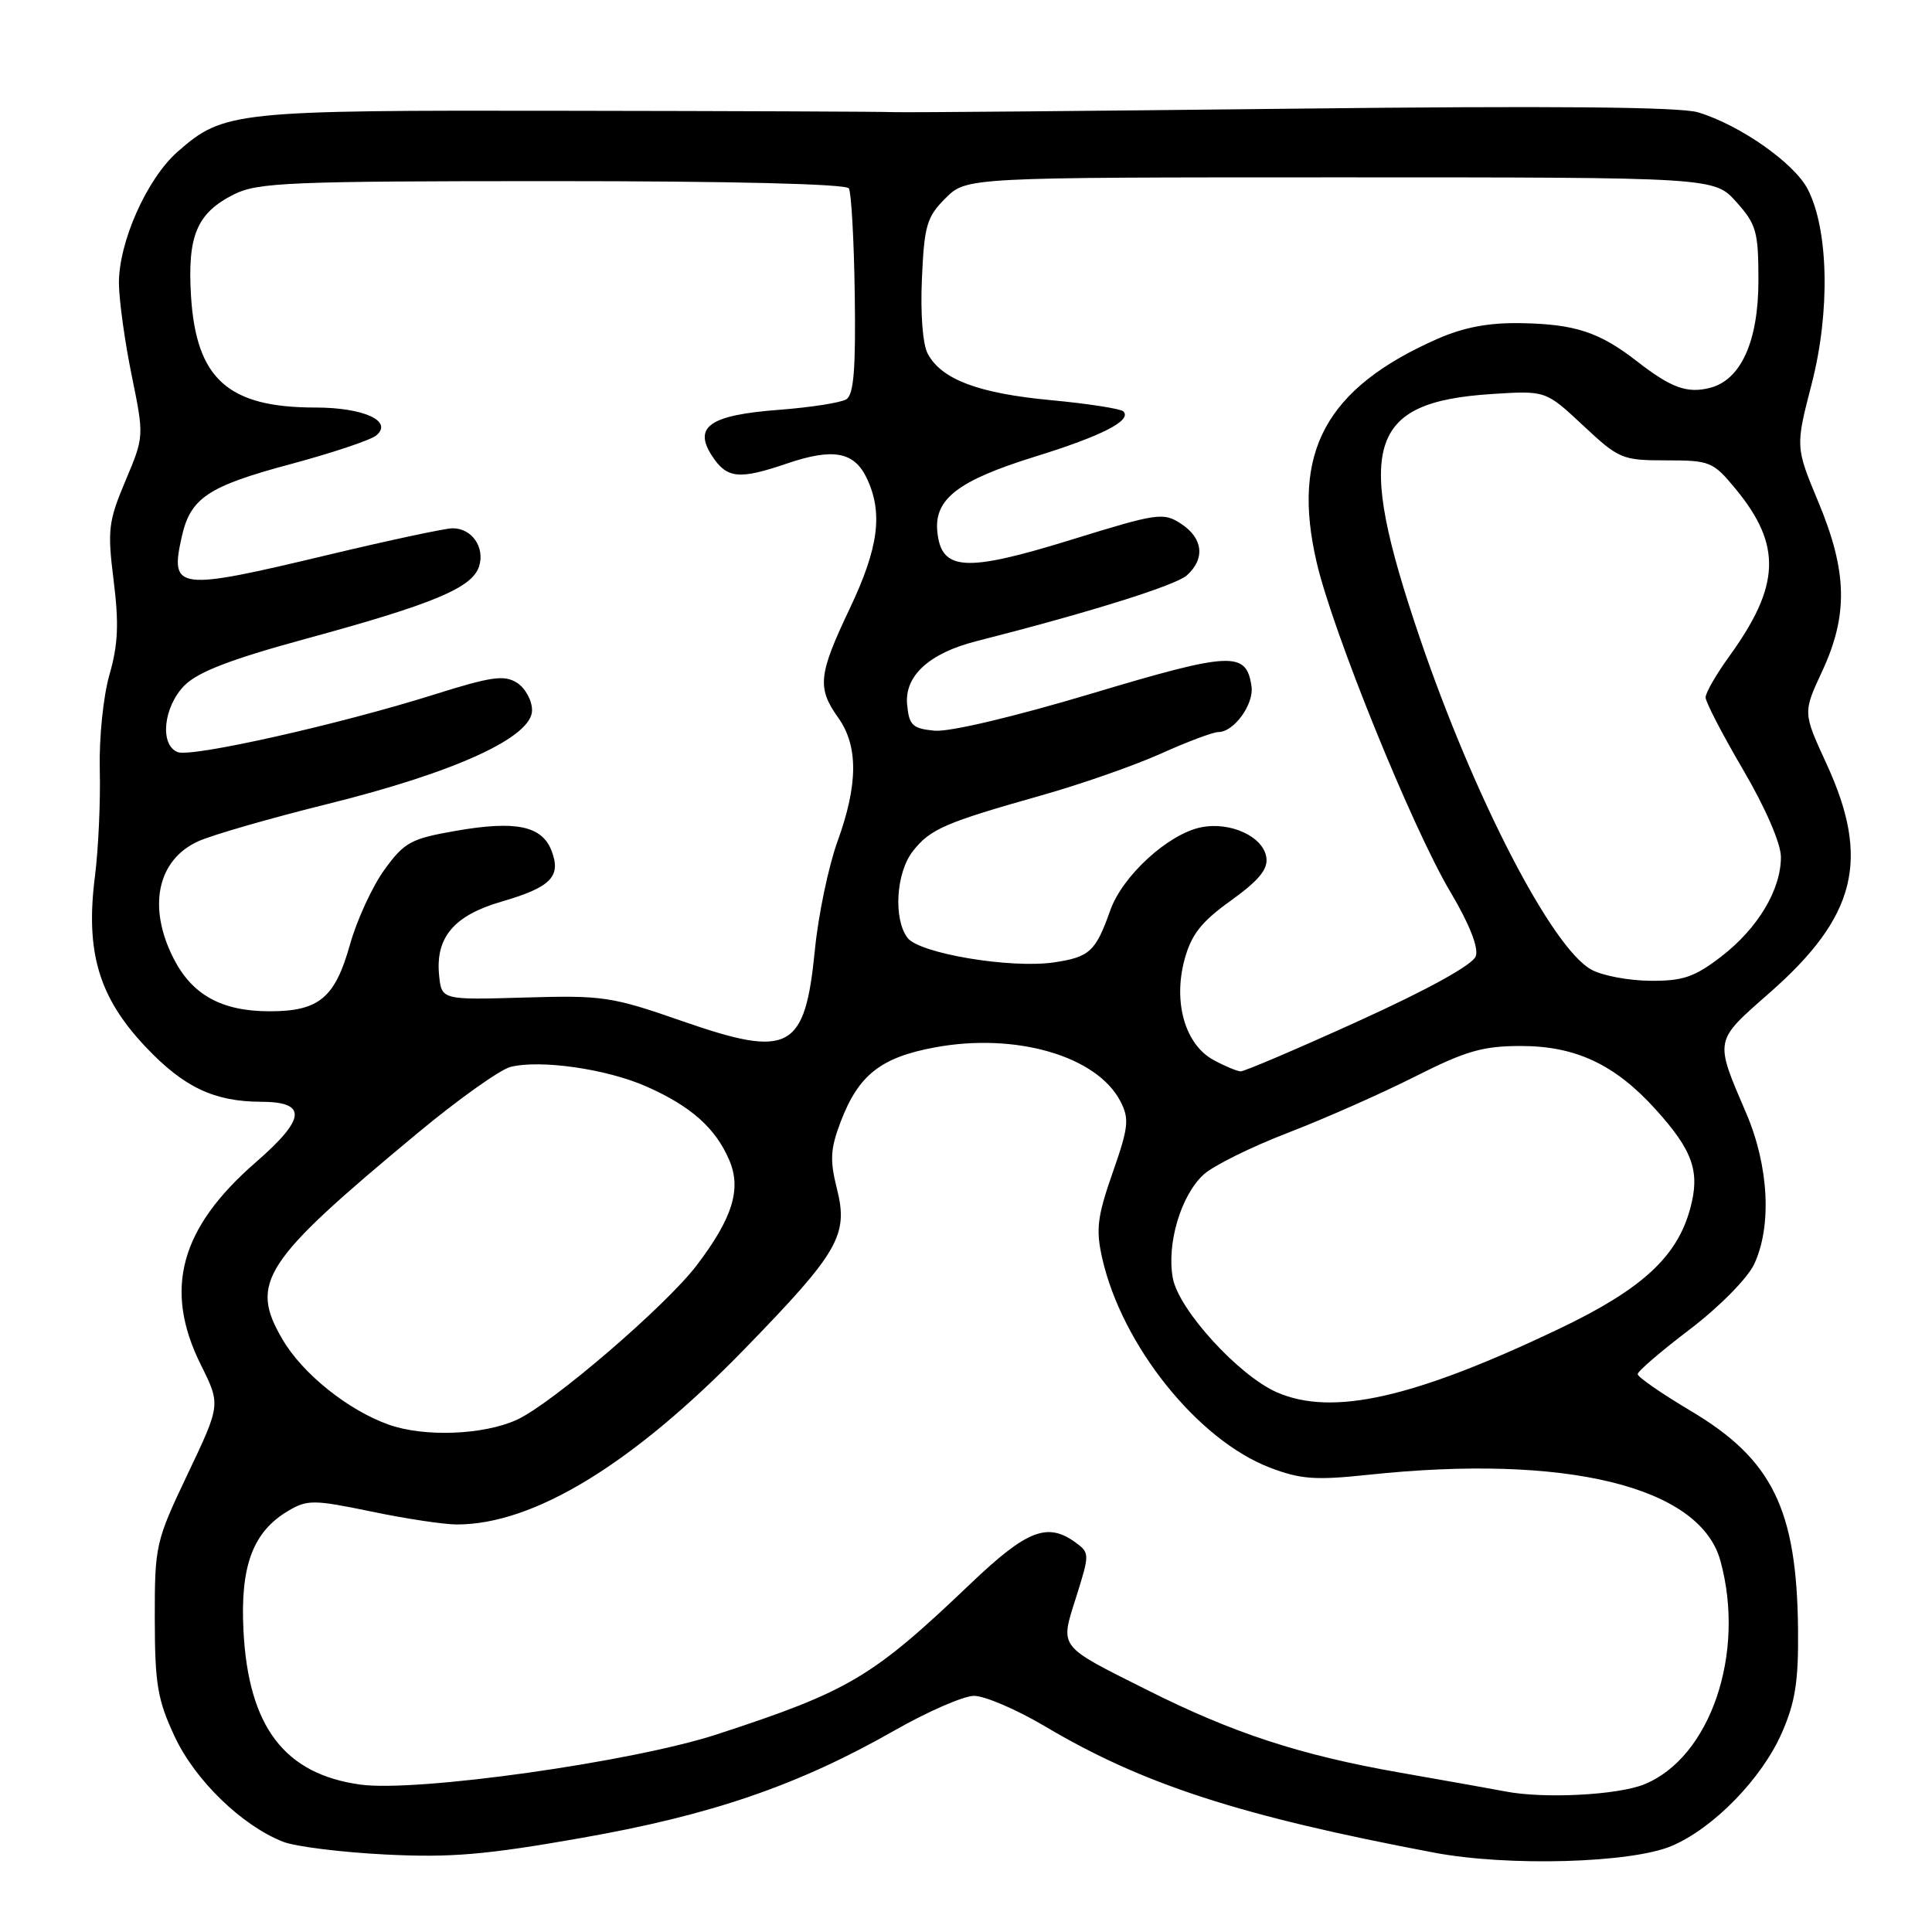<?xml version="1.0" encoding="UTF-8" standalone="no"?>
<!DOCTYPE svg PUBLIC "-//W3C//DTD SVG 1.1//EN" "http://www.w3.org/Graphics/SVG/1.1/DTD/svg11.dtd" >
<svg xmlns="http://www.w3.org/2000/svg" xmlns:xlink="http://www.w3.org/1999/xlink" version="1.1" viewBox="0 0 256 256">
 <g >
 <path fill="currentColor"
d=" M 221.50 244.60 C 227.05 242.25 233.46 235.66 236.11 229.60 C 237.89 225.54 238.32 222.74 238.25 215.91 C 238.09 199.98 234.84 193.37 224.03 186.95 C 220.16 184.65 217.00 182.46 217.00 182.08 C 217.00 181.70 220.11 179.03 223.92 176.14 C 227.80 173.18 231.53 169.41 232.42 167.54 C 234.80 162.51 234.39 154.52 231.38 147.50 C 227.16 137.65 227.09 138.05 234.46 131.57 C 245.99 121.45 247.87 113.88 242.00 101.16 C 238.90 94.42 238.90 94.42 241.44 88.96 C 244.91 81.50 244.79 75.75 240.95 66.54 C 237.90 59.21 237.90 59.21 240.06 50.86 C 242.53 41.28 242.30 30.42 239.53 25.06 C 237.73 21.59 230.52 16.54 224.98 14.88 C 222.60 14.16 205.27 14.01 171.48 14.40 C 143.99 14.71 120.15 14.92 118.50 14.86 C 116.85 14.79 97.28 14.71 75.00 14.68 C 31.05 14.60 29.63 14.75 23.54 20.10 C 19.45 23.69 15.69 32.16 15.76 37.62 C 15.79 39.89 16.55 45.36 17.46 49.79 C 19.10 57.83 19.10 57.83 16.62 63.72 C 14.35 69.11 14.22 70.23 15.06 76.94 C 15.77 82.61 15.65 85.42 14.51 89.38 C 13.68 92.26 13.12 97.79 13.22 102.00 C 13.33 106.12 13.04 112.48 12.58 116.12 C 11.30 126.14 13.09 132.16 19.29 138.71 C 24.35 144.07 28.39 145.98 34.63 145.99 C 40.75 146.01 40.54 148.23 33.87 154.03 C 23.84 162.75 21.65 170.88 26.62 180.86 C 29.24 186.12 29.24 186.12 24.87 195.31 C 20.61 204.27 20.50 204.75 20.51 214.50 C 20.52 223.16 20.88 225.25 23.13 230.07 C 25.83 235.88 32.04 241.90 37.53 244.05 C 39.16 244.68 45.24 245.44 51.03 245.73 C 59.70 246.17 64.31 245.78 77.03 243.54 C 94.25 240.52 105.75 236.57 118.50 229.31 C 122.90 226.80 127.65 224.73 129.04 224.71 C 130.44 224.69 134.72 226.52 138.54 228.79 C 151.43 236.44 164.35 240.63 190.00 245.48 C 199.79 247.34 216.12 246.88 221.50 244.60 Z  M 199.50 237.38 C 198.40 237.16 192.10 236.04 185.50 234.88 C 172.31 232.57 163.40 229.66 152.00 223.93 C 140.08 217.95 140.45 218.43 142.61 211.58 C 144.39 205.92 144.39 205.76 142.52 204.39 C 138.79 201.67 136.07 202.73 128.64 209.81 C 115.58 222.27 112.56 224.07 95.00 229.81 C 83.79 233.47 55.25 237.49 47.76 236.47 C 37.68 235.08 32.91 228.80 32.26 216.05 C 31.82 207.47 33.52 202.94 38.22 200.18 C 40.72 198.70 41.60 198.71 49.22 200.29 C 53.77 201.24 58.88 202.01 60.57 202.00 C 70.74 201.99 83.81 194.02 98.63 178.78 C 111.15 165.91 112.45 163.66 110.89 157.49 C 109.94 153.71 110.03 152.22 111.40 148.62 C 113.76 142.44 116.70 140.12 123.85 138.79 C 134.58 136.79 145.35 139.92 148.46 145.93 C 149.66 148.25 149.55 149.35 147.43 155.39 C 145.40 161.20 145.19 162.90 146.04 166.68 C 148.63 178.23 158.69 190.81 168.28 194.47 C 172.33 196.02 174.30 196.16 181.28 195.42 C 207.47 192.63 225.23 196.95 227.95 206.77 C 231.36 219.04 226.62 232.93 217.83 236.45 C 214.28 237.87 204.54 238.36 199.50 237.38 Z  M 51.50 188.77 C 46.11 186.85 40.10 182.03 37.44 177.49 C 33.01 169.93 34.80 167.19 55.31 150.16 C 60.71 145.67 66.27 141.72 67.65 141.37 C 71.63 140.38 80.40 141.64 85.66 143.97 C 91.56 146.58 94.83 149.48 96.64 153.75 C 98.27 157.56 97.06 161.43 92.30 167.68 C 88.21 173.05 73.15 185.99 68.50 188.12 C 64.08 190.15 56.21 190.45 51.50 188.77 Z  M 169.22 184.50 C 164.16 182.30 156.20 173.58 155.41 169.38 C 154.56 164.83 156.47 158.39 159.49 155.63 C 160.77 154.46 165.80 151.97 170.66 150.10 C 175.52 148.23 183.10 144.87 187.50 142.65 C 194.20 139.26 196.48 138.60 201.50 138.60 C 208.77 138.59 214.00 141.05 219.36 146.98 C 224.32 152.46 225.29 155.23 223.97 160.11 C 222.23 166.56 217.55 170.85 206.50 176.12 C 187.28 185.27 176.55 187.68 169.22 184.50 Z  M 160.79 140.45 C 157.04 138.41 155.43 132.83 156.95 127.17 C 157.86 123.82 159.15 122.17 163.10 119.33 C 166.79 116.68 168.03 115.18 167.80 113.63 C 167.41 110.86 163.05 108.84 159.16 109.62 C 154.82 110.49 148.75 116.03 147.12 120.61 C 145.19 126.08 144.38 126.82 139.67 127.52 C 133.93 128.37 121.82 126.34 120.25 124.27 C 118.35 121.75 118.73 115.61 120.97 112.77 C 123.26 109.85 125.23 109.00 137.93 105.41 C 143.12 103.95 150.25 101.46 153.78 99.88 C 157.30 98.29 160.75 97.00 161.44 97.00 C 163.51 97.00 166.18 93.31 165.83 90.93 C 165.14 86.26 163.18 86.35 144.68 91.89 C 134.37 94.98 125.79 97.01 123.83 96.82 C 120.91 96.54 120.46 96.11 120.20 93.37 C 119.83 89.56 123.12 86.55 129.38 84.96 C 144.24 81.18 155.75 77.58 157.25 76.25 C 159.72 74.05 159.42 71.32 156.51 69.41 C 154.14 67.86 153.42 67.97 141.88 71.54 C 127.90 75.86 124.72 75.67 124.20 70.45 C 123.77 66.11 126.97 63.66 137.20 60.49 C 146.01 57.76 150.03 55.70 148.85 54.51 C 148.49 54.16 144.16 53.48 139.22 53.02 C 129.64 52.12 124.75 50.28 122.93 46.87 C 122.26 45.62 121.95 41.53 122.16 36.89 C 122.47 29.88 122.81 28.73 125.28 26.27 C 128.05 23.50 128.05 23.50 177.60 23.50 C 227.16 23.50 227.16 23.50 230.08 26.77 C 232.73 29.73 233.00 30.70 233.00 37.15 C 233.00 45.23 230.68 50.36 226.56 51.40 C 223.53 52.16 221.43 51.39 216.89 47.86 C 211.94 44.01 208.68 42.94 201.55 42.82 C 197.26 42.74 193.96 43.37 190.47 44.90 C 175.67 51.43 171.07 59.92 174.46 74.50 C 176.59 83.71 187.13 109.69 192.18 118.18 C 194.70 122.42 195.94 125.56 195.55 126.70 C 195.17 127.82 189.38 131.03 180.11 135.25 C 171.95 138.96 164.87 141.98 164.39 141.96 C 163.90 141.94 162.28 141.26 160.79 140.45 Z  M 90.39 135.30 C 81.06 132.05 79.88 131.87 69.50 132.18 C 58.50 132.50 58.50 132.50 58.18 129.18 C 57.70 124.20 60.17 121.30 66.42 119.48 C 72.99 117.57 74.39 116.16 73.09 112.75 C 71.83 109.43 68.37 108.70 60.40 110.09 C 54.44 111.13 53.58 111.60 50.94 115.24 C 49.34 117.45 47.28 121.92 46.37 125.17 C 44.39 132.24 42.26 134.00 35.73 134.00 C 29.39 134.00 25.48 131.85 23.01 127.02 C 19.53 120.21 20.83 113.97 26.23 111.49 C 28.03 110.66 35.80 108.42 43.50 106.51 C 60.36 102.32 70.50 97.67 70.50 94.12 C 70.50 92.81 69.60 91.17 68.50 90.47 C 66.81 89.40 65.09 89.65 57.50 92.04 C 44.99 95.98 25.42 100.38 23.55 99.66 C 21.12 98.72 21.65 93.63 24.47 90.80 C 26.27 89.01 30.68 87.32 40.72 84.59 C 57.48 80.02 62.58 77.88 63.48 75.05 C 64.28 72.53 62.53 70.00 59.98 70.00 C 59.00 70.00 51.62 71.58 43.57 73.50 C 23.37 78.33 22.49 78.23 24.09 71.10 C 25.24 65.98 27.56 64.43 38.50 61.50 C 44.00 60.02 49.10 58.32 49.84 57.71 C 52.15 55.81 48.22 54.00 41.78 54.00 C 30.22 54.00 25.99 50.21 25.31 39.22 C 24.82 31.22 26.09 28.22 31.01 25.75 C 34.15 24.18 38.35 24.00 73.19 24.00 C 96.93 24.00 112.11 24.37 112.48 24.96 C 112.80 25.49 113.16 31.82 113.26 39.02 C 113.40 48.89 113.13 52.30 112.14 52.91 C 111.42 53.36 107.42 53.98 103.27 54.30 C 94.04 54.99 91.81 56.54 94.37 60.44 C 96.32 63.42 97.94 63.58 104.27 61.42 C 110.39 59.34 113.17 59.85 114.84 63.34 C 117.03 67.93 116.44 72.55 112.60 80.63 C 108.43 89.40 108.25 91.14 111.06 95.09 C 113.74 98.84 113.71 103.96 110.97 111.50 C 109.78 114.80 108.43 121.25 107.98 125.84 C 106.66 139.18 104.65 140.26 90.39 135.30 Z  M 210.88 128.49 C 205.66 125.66 195.31 105.65 188.11 84.46 C 179.47 59.03 181.17 53.28 197.66 52.21 C 204.82 51.75 204.82 51.75 209.76 56.37 C 214.52 60.82 214.94 61.00 220.78 61.00 C 226.58 61.00 226.99 61.17 229.95 64.75 C 236.13 72.23 235.93 77.59 229.11 87.00 C 227.40 89.37 226.00 91.80 226.00 92.41 C 226.00 93.02 228.24 97.34 230.98 102.01 C 233.92 107.02 235.96 111.74 235.98 113.52 C 236.01 117.86 232.93 123.01 228.07 126.75 C 224.53 129.47 223.01 129.99 218.67 129.96 C 215.83 129.94 212.32 129.28 210.88 128.49 Z "/>
</g>
</svg>